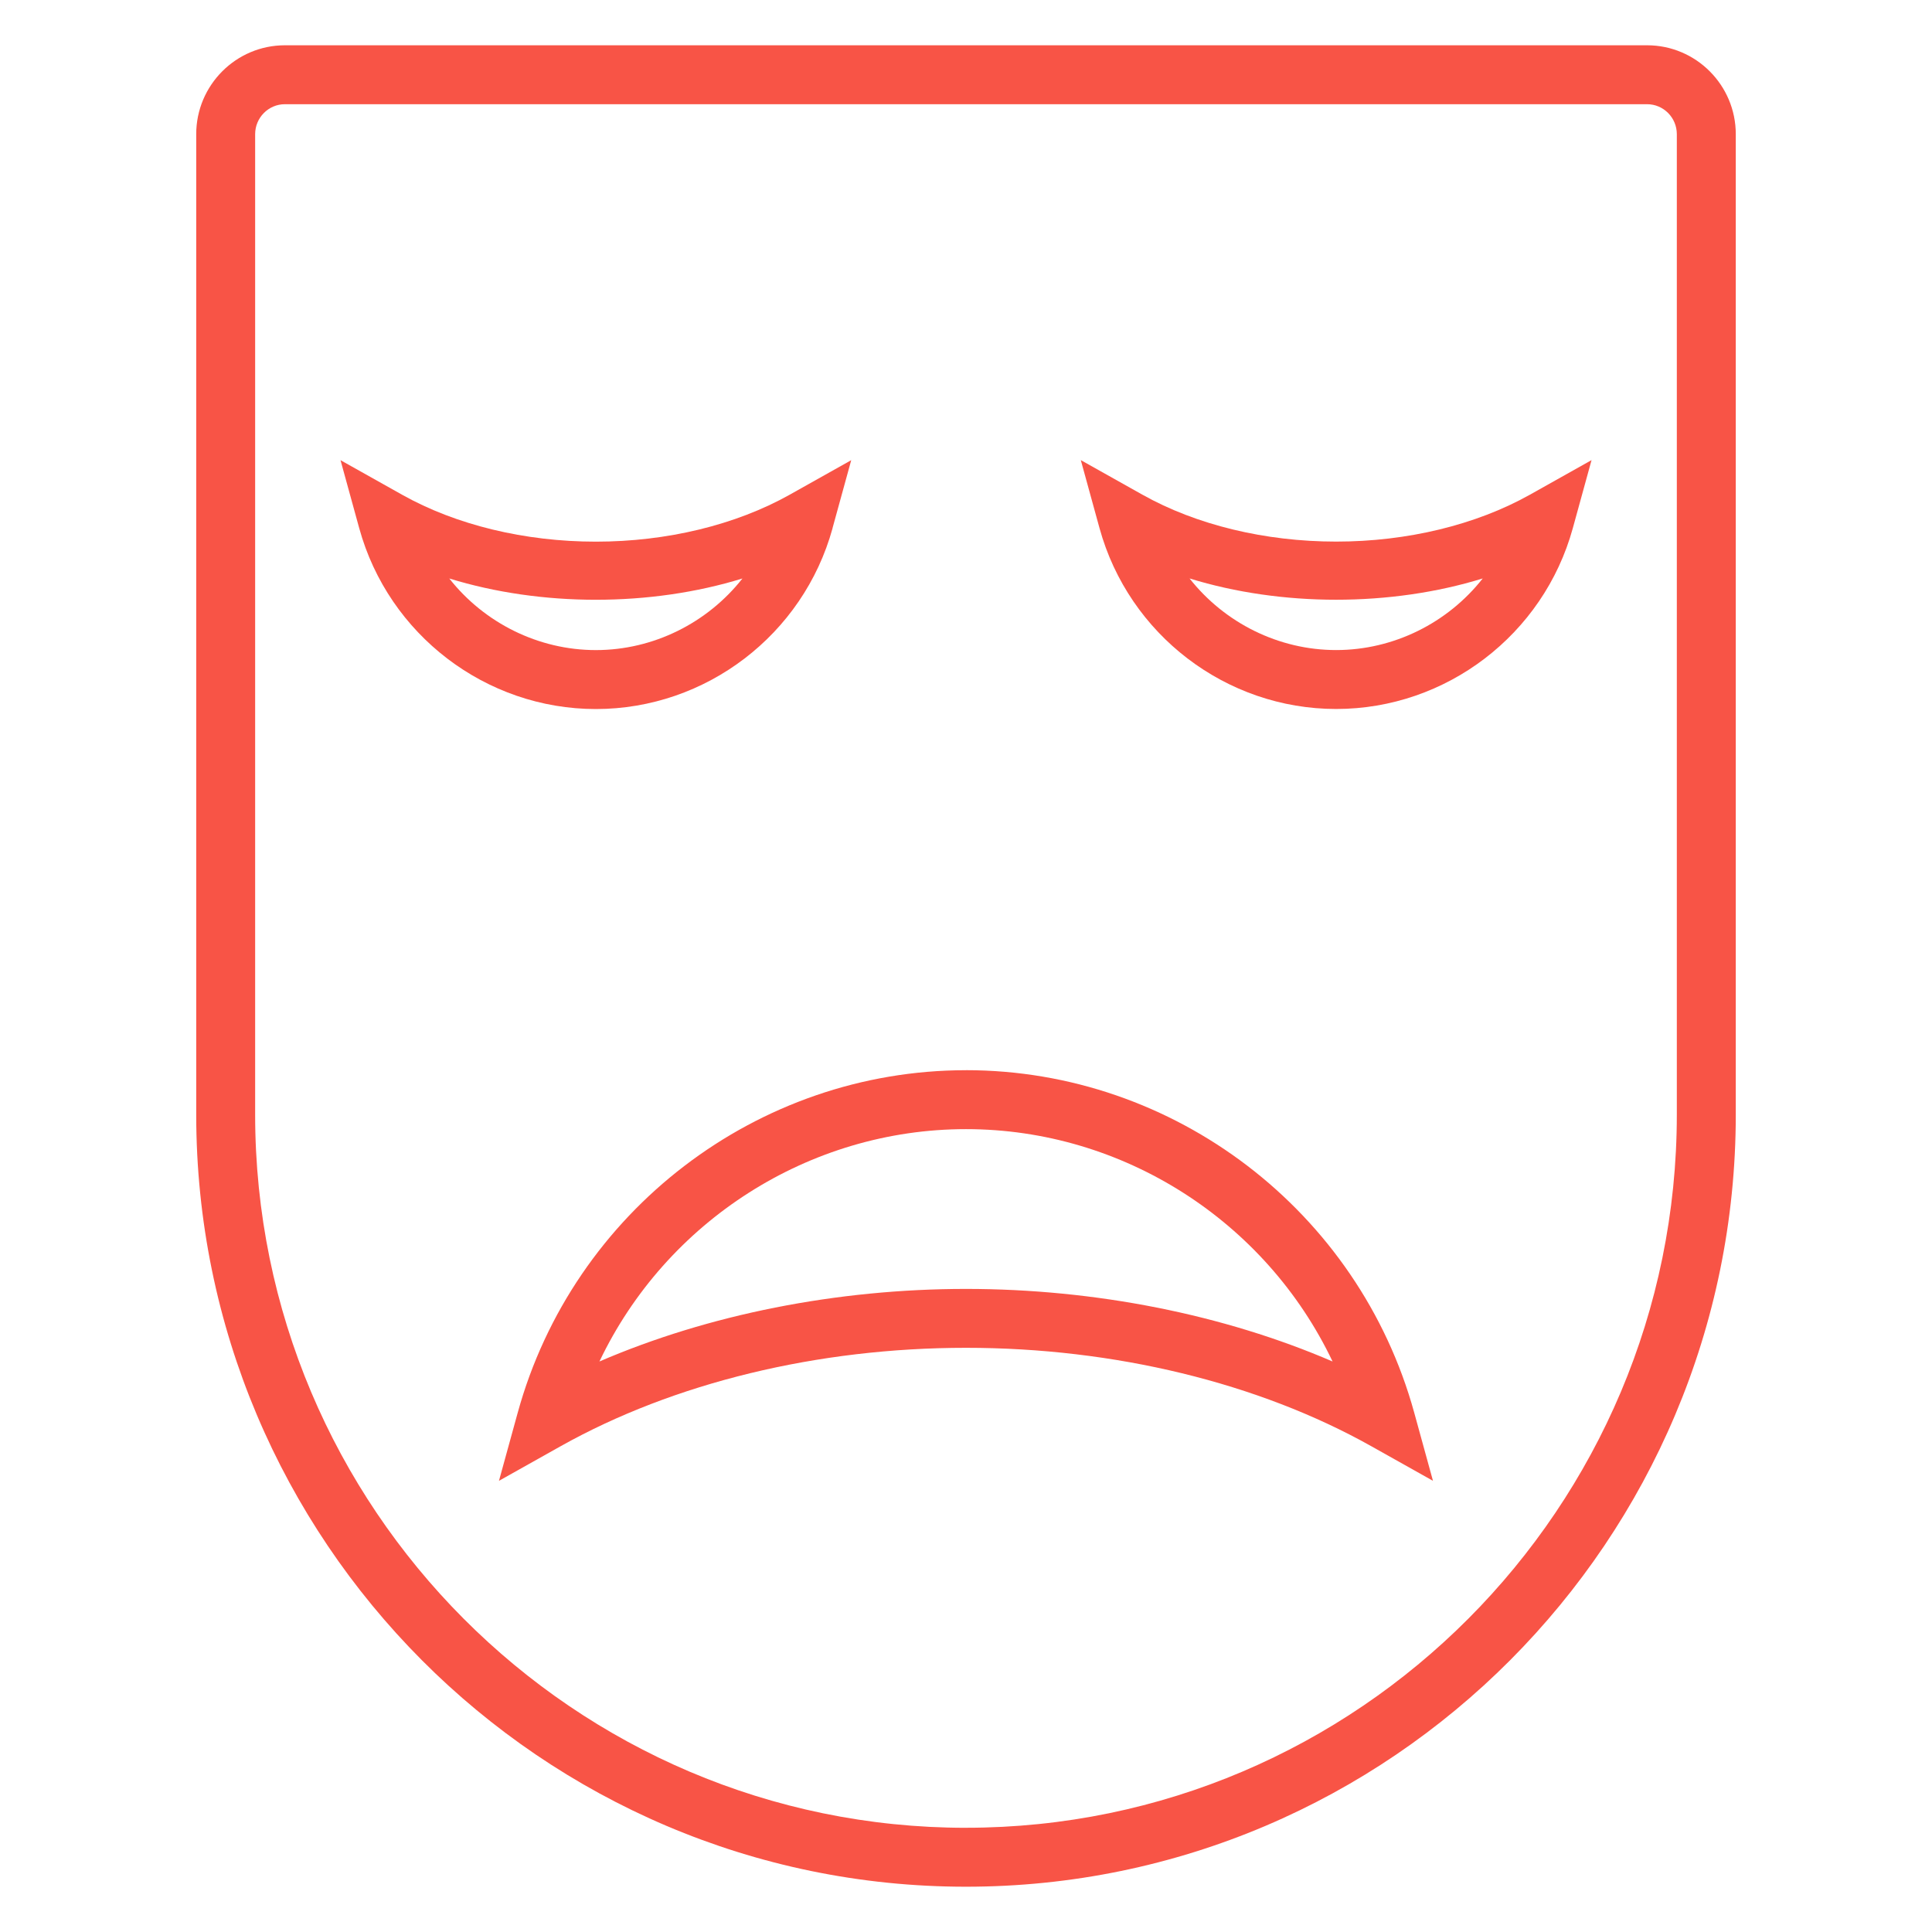 <?xml version="1.0" encoding="UTF-8"?>
<svg id="Layer_1" data-name="Layer 1" xmlns="http://www.w3.org/2000/svg" viewBox="0 0 64 64">
  <path fill="#F85446" d="M54.562,1.5H9.438c-1.62,0-2.938,1.321-2.938,2.945V36.92c0,14.104,11.44,25.58,25.5,25.58s25.5-11.475,25.5-25.58V4.445c0-1.624-1.318-2.945-2.938-2.945Zm-22.562,59.048c-12.984,0-23.548-10.599-23.548-23.627V4.445c0-.547,.442-.993,.985-.993H54.562c.543,0,.985,.445,.985,.993V36.92c0,13.028-10.563,23.627-23.548,23.627Z"/>
  <path fill="#F85446" d="M32,35.452c-6.905,0-13.012,4.667-14.851,11.349l-.62,2.253,2.039-1.144c3.749-2.103,8.52-3.262,13.431-3.262s9.682,1.158,13.431,3.262l2.039,1.144-.62-2.254c-1.839-6.682-7.946-11.349-14.851-11.349Zm0,7.245c-4.276,0-8.536,.848-12.143,2.404,2.214-4.651,6.946-7.697,12.143-7.697s9.929,3.045,12.143,7.697c-3.607-1.556-7.866-2.404-12.143-2.404Z"/>
  <path fill="#F85446" d="M44.262,17.941c-2.354,0-4.634-.552-6.42-1.555l-2.039-1.144,.62,2.254c.97,3.527,4.194,5.99,7.839,5.99s6.87-2.463,7.84-5.991l.62-2.253-2.039,1.144c-1.787,1.002-4.067,1.555-6.42,1.555Zm0,3.593c-1.907,0-3.696-.9-4.856-2.372,3.048,.94,6.663,.94,9.711,0-1.159,1.473-2.949,2.372-4.856,2.372Z"/>
  <path fill="#F85446" d="M27.578,17.497l.62-2.253-2.039,1.144c-1.787,1.002-4.067,1.555-6.42,1.555s-4.634-.552-6.42-1.555l-2.039-1.144,.62,2.254c.97,3.527,4.194,5.99,7.84,5.99,3.646-.001,6.87-2.463,7.84-5.991Zm-2.984,1.666c-1.159,1.472-2.949,2.372-4.855,2.372s-3.697-.9-4.856-2.372c3.049,.94,6.664,.94,9.711,0Z"/>
</svg>